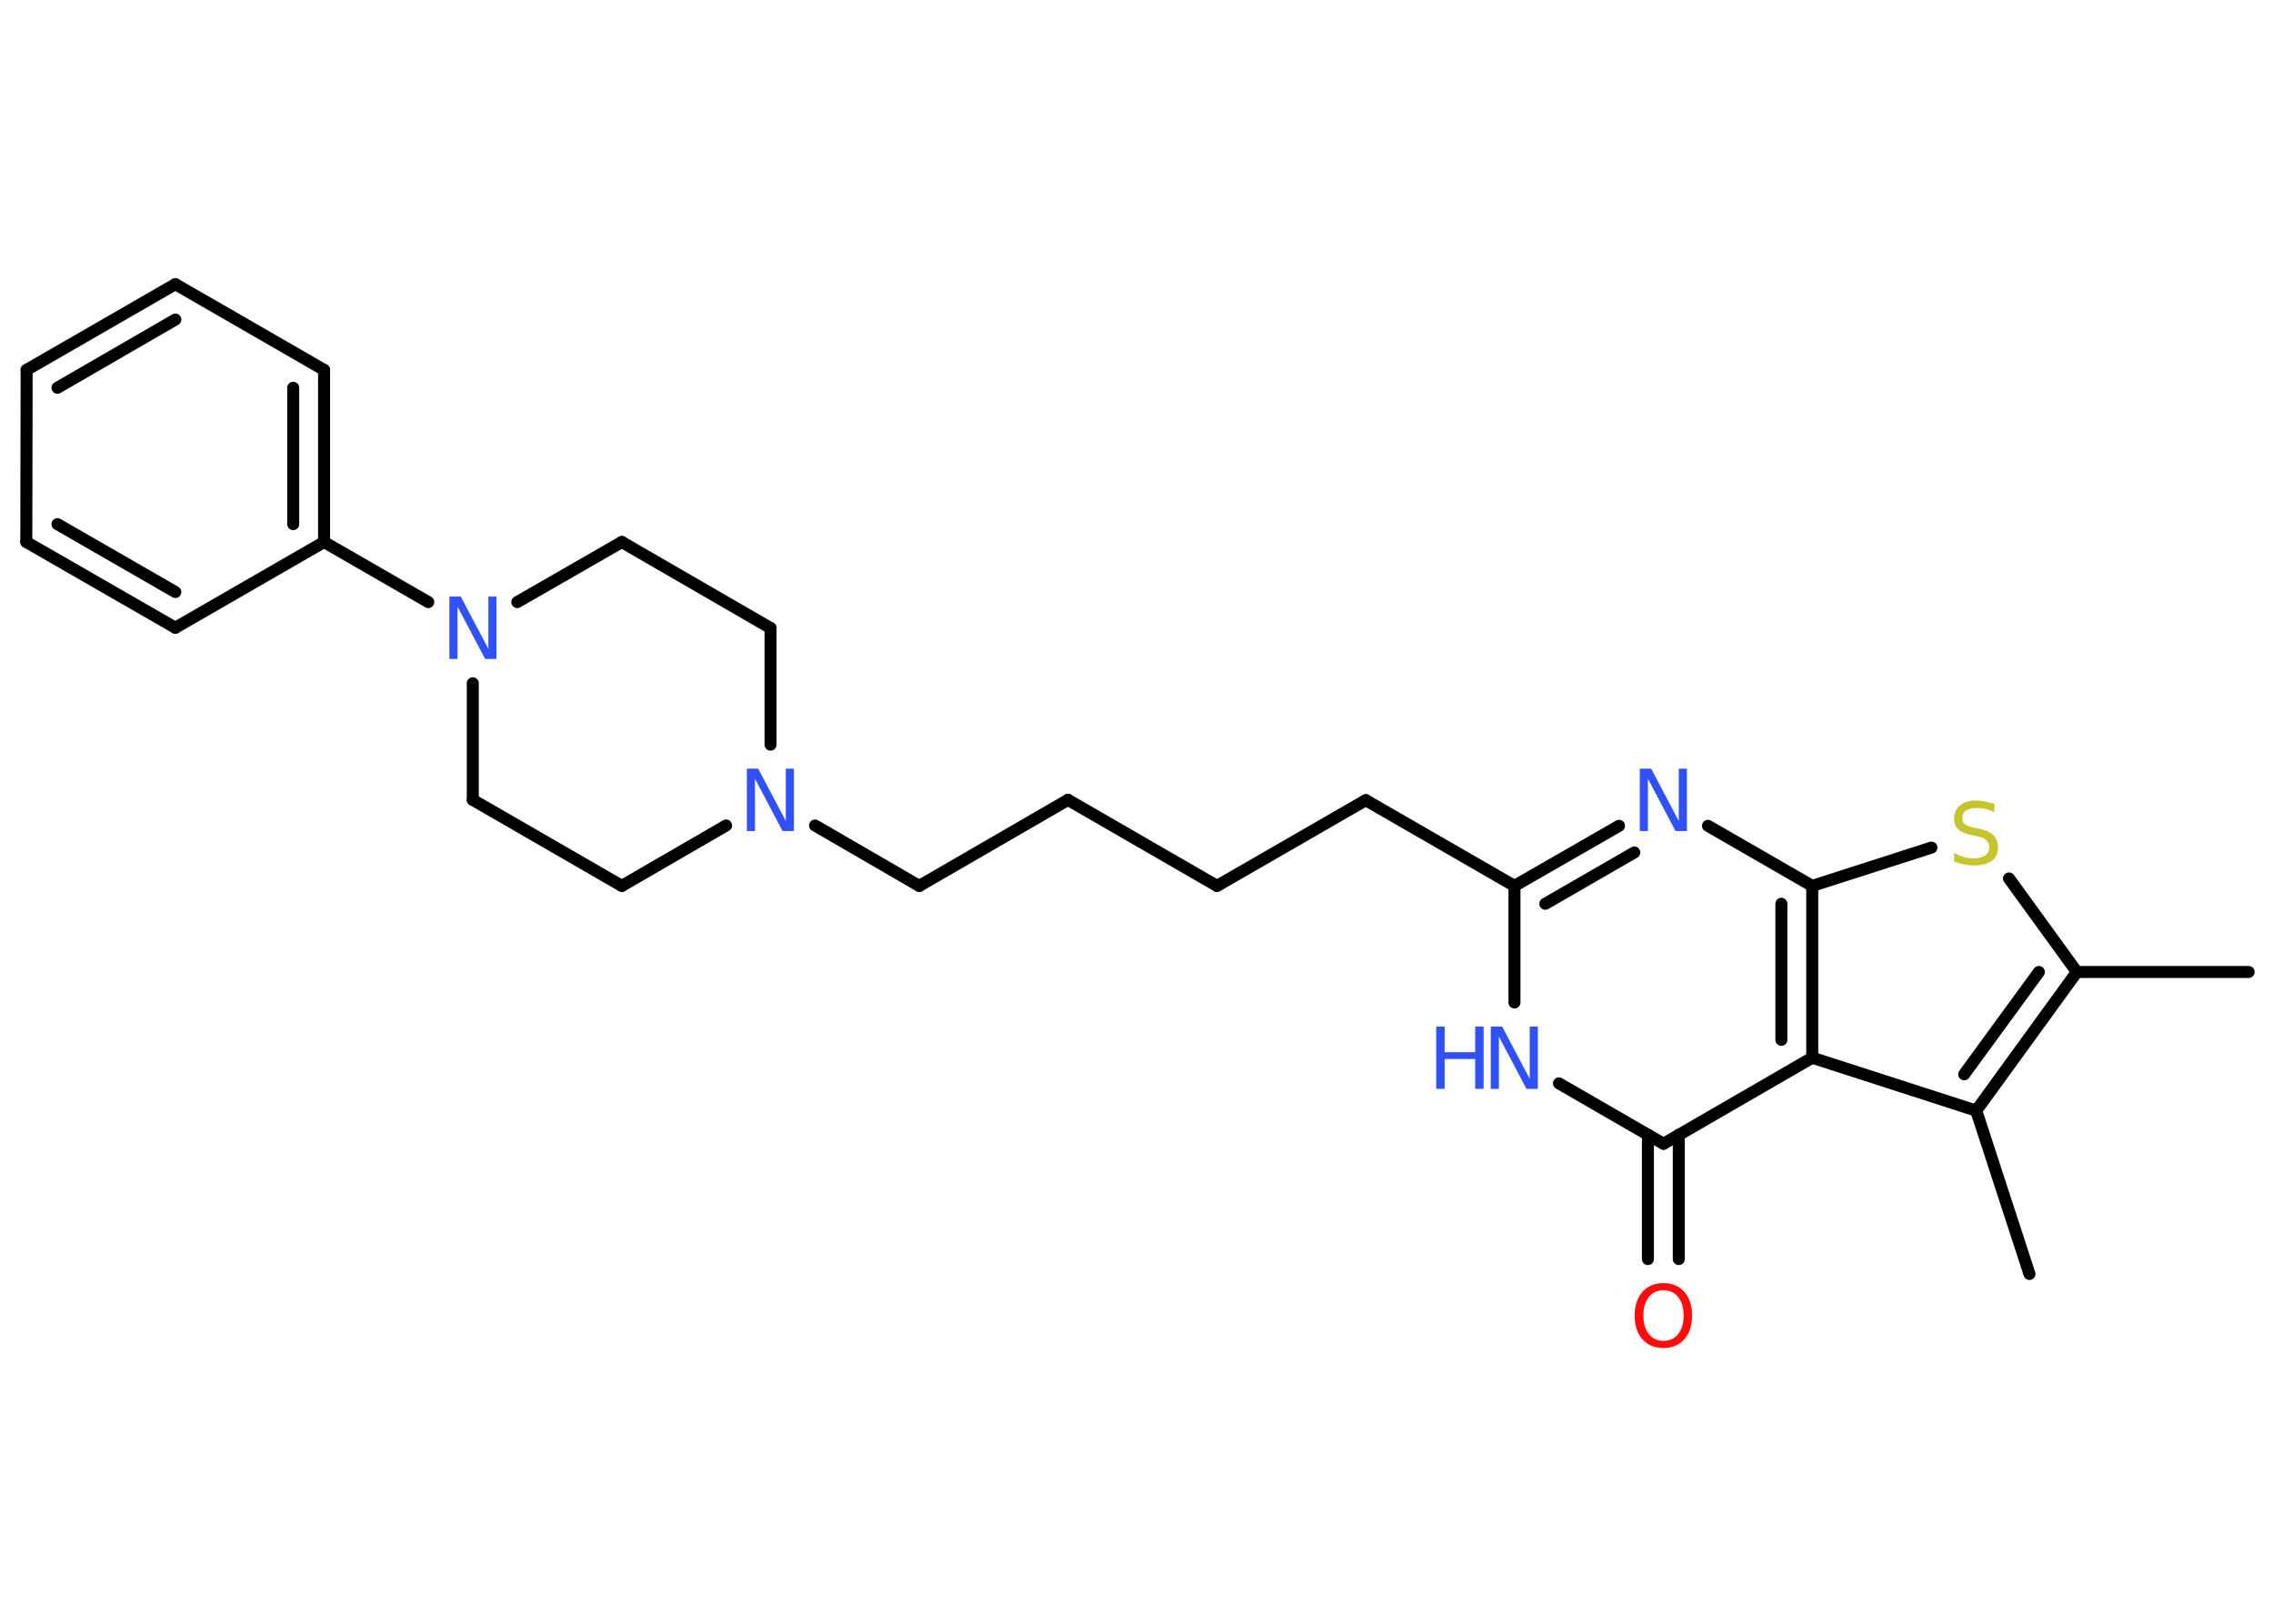 <?xml version='1.0' encoding='UTF-8'?>
<!DOCTYPE svg PUBLIC "-//W3C//DTD SVG 1.1//EN" "http://www.w3.org/Graphics/SVG/1.1/DTD/svg11.dtd">
<svg version='1.2' xmlns='http://www.w3.org/2000/svg' xmlns:xlink='http://www.w3.org/1999/xlink' width='70.0mm' height='50.0mm' viewBox='0 0 70.0 50.0'>
  <desc>Generated by the Chemistry Development Kit (http://github.com/cdk)</desc>
  <g stroke-linecap='round' stroke-linejoin='round' stroke='#000000' stroke-width='.37' fill='#3050F8'>
    <rect x='.0' y='.0' width='70.0' height='50.0' fill='#FFFFFF' stroke='none'/>
    <g id='mol1' class='mol'>
      <line id='mol1bnd1' class='bond' x1='69.25' y1='29.93' x2='63.96' y2='29.93'/>
      <line id='mol1bnd2' class='bond' x1='63.96' y1='29.93' x2='61.87' y2='27.05'/>
      <line id='mol1bnd3' class='bond' x1='59.48' y1='26.1' x2='55.81' y2='27.28'/>
      <line id='mol1bnd4' class='bond' x1='55.81' y1='27.28' x2='52.6' y2='25.43'/>
      <g id='mol1bnd5' class='bond'>
        <line x1='49.86' y1='25.43' x2='46.64' y2='27.28'/>
        <line x1='50.33' y1='26.25' x2='47.59' y2='27.83'/>
      </g>
      <line id='mol1bnd6' class='bond' x1='46.64' y1='27.28' x2='42.06' y2='24.64'/>
      <line id='mol1bnd7' class='bond' x1='42.06' y1='24.64' x2='37.48' y2='27.28'/>
      <line id='mol1bnd8' class='bond' x1='37.48' y1='27.28' x2='32.89' y2='24.63'/>
      <line id='mol1bnd9' class='bond' x1='32.89' y1='24.63' x2='28.31' y2='27.28'/>
      <line id='mol1bnd10' class='bond' x1='28.31' y1='27.28' x2='25.1' y2='25.42'/>
      <line id='mol1bnd11' class='bond' x1='23.73' y1='22.93' x2='23.73' y2='19.34'/>
      <line id='mol1bnd12' class='bond' x1='23.73' y1='19.34' x2='19.15' y2='16.69'/>
      <line id='mol1bnd13' class='bond' x1='19.15' y1='16.69' x2='15.93' y2='18.54'/>
      <line id='mol1bnd14' class='bond' x1='13.19' y1='18.54' x2='9.98' y2='16.69'/>
      <g id='mol1bnd15' class='bond'>
        <line x1='9.98' y1='16.69' x2='9.98' y2='11.39'/>
        <line x1='9.03' y1='16.14' x2='9.03' y2='11.94'/>
      </g>
      <line id='mol1bnd16' class='bond' x1='9.98' y1='11.39' x2='5.4' y2='8.75'/>
      <g id='mol1bnd17' class='bond'>
        <line x1='5.4' y1='8.75' x2='.82' y2='11.39'/>
        <line x1='5.4' y1='9.84' x2='1.77' y2='11.94'/>
      </g>
      <line id='mol1bnd18' class='bond' x1='.82' y1='11.39' x2='.81' y2='16.69'/>
      <g id='mol1bnd19' class='bond'>
        <line x1='.81' y1='16.69' x2='5.4' y2='19.33'/>
        <line x1='1.77' y1='16.14' x2='5.4' y2='18.23'/>
      </g>
      <line id='mol1bnd20' class='bond' x1='9.98' y1='16.69' x2='5.4' y2='19.33'/>
      <line id='mol1bnd21' class='bond' x1='14.56' y1='21.04' x2='14.56' y2='24.63'/>
      <line id='mol1bnd22' class='bond' x1='14.56' y1='24.63' x2='19.15' y2='27.28'/>
      <line id='mol1bnd23' class='bond' x1='22.36' y1='25.42' x2='19.15' y2='27.28'/>
      <line id='mol1bnd24' class='bond' x1='46.64' y1='27.28' x2='46.64' y2='30.87'/>
      <line id='mol1bnd25' class='bond' x1='48.01' y1='33.36' x2='51.23' y2='35.22'/>
      <g id='mol1bnd26' class='bond'>
        <line x1='51.7' y1='34.94' x2='51.7' y2='38.77'/>
        <line x1='50.75' y1='34.94' x2='50.75' y2='38.77'/>
      </g>
      <line id='mol1bnd27' class='bond' x1='51.23' y1='35.22' x2='55.81' y2='32.57'/>
      <g id='mol1bnd28' class='bond'>
        <line x1='55.81' y1='32.57' x2='55.81' y2='27.28'/>
        <line x1='54.86' y1='32.02' x2='54.86' y2='27.83'/>
      </g>
      <line id='mol1bnd29' class='bond' x1='55.81' y1='32.57' x2='60.86' y2='34.2'/>
      <g id='mol1bnd30' class='bond'>
        <line x1='60.86' y1='34.2' x2='63.96' y2='29.93'/>
        <line x1='60.49' y1='33.08' x2='62.79' y2='29.93'/>
      </g>
      <line id='mol1bnd31' class='bond' x1='60.86' y1='34.2' x2='62.5' y2='39.23'/>
      <path id='mol1atm3' class='atom' d='M61.42 24.76v.25q-.15 -.07 -.28 -.1q-.13 -.03 -.26 -.03q-.21 .0 -.33 .08q-.12 .08 -.12 .23q.0 .13 .08 .19q.08 .06 .29 .11l.16 .03q.29 .06 .43 .2q.14 .14 .14 .37q.0 .28 -.19 .42q-.19 .14 -.55 .14q-.14 .0 -.29 -.03q-.15 -.03 -.32 -.09v-.27q.16 .09 .31 .13q.15 .04 .3 .04q.22 .0 .35 -.09q.12 -.09 .12 -.25q.0 -.14 -.09 -.22q-.09 -.08 -.28 -.12l-.16 -.03q-.29 -.06 -.42 -.18q-.13 -.12 -.13 -.34q.0 -.26 .18 -.4q.18 -.15 .5 -.15q.13 .0 .27 .03q.14 .03 .29 .07z' stroke='none' fill='#C6C62C'/>
      <path id='mol1atm5' class='atom' d='M50.5 23.67h.35l.85 1.61v-1.61h.25v1.92h-.35l-.85 -1.61v1.61h-.25v-1.92z' stroke='none'/>
      <path id='mol1atm11' class='atom' d='M23.0 23.67h.35l.85 1.61v-1.61h.25v1.92h-.35l-.85 -1.61v1.61h-.25v-1.92z' stroke='none'/>
      <path id='mol1atm14' class='atom' d='M13.84 18.37h.35l.85 1.61v-1.61h.25v1.92h-.35l-.85 -1.61v1.61h-.25v-1.92z' stroke='none'/>
      <g id='mol1atm23' class='atom'>
        <path d='M45.91 31.61h.35l.85 1.61v-1.61h.25v1.92h-.35l-.85 -1.61v1.61h-.25v-1.92z' stroke='none'/>
        <path d='M44.23 31.61h.26v.79h.94v-.79h.26v1.92h-.26v-.92h-.94v.92h-.26v-1.92z' stroke='none'/>
      </g>
      <path id='mol1atm25' class='atom' d='M51.23 39.73q-.29 .0 -.45 .21q-.17 .21 -.17 .57q.0 .36 .17 .57q.17 .21 .45 .21q.28 .0 .45 -.21q.17 -.21 .17 -.57q.0 -.36 -.17 -.57q-.17 -.21 -.45 -.21zM51.23 39.51q.4 .0 .64 .27q.24 .27 .24 .73q.0 .46 -.24 .73q-.24 .27 -.64 .27q-.41 .0 -.65 -.27q-.24 -.27 -.24 -.73q.0 -.45 .24 -.73q.24 -.27 .65 -.27z' stroke='none' fill='#FF0D0D'/>
    </g>
  </g>
</svg>
